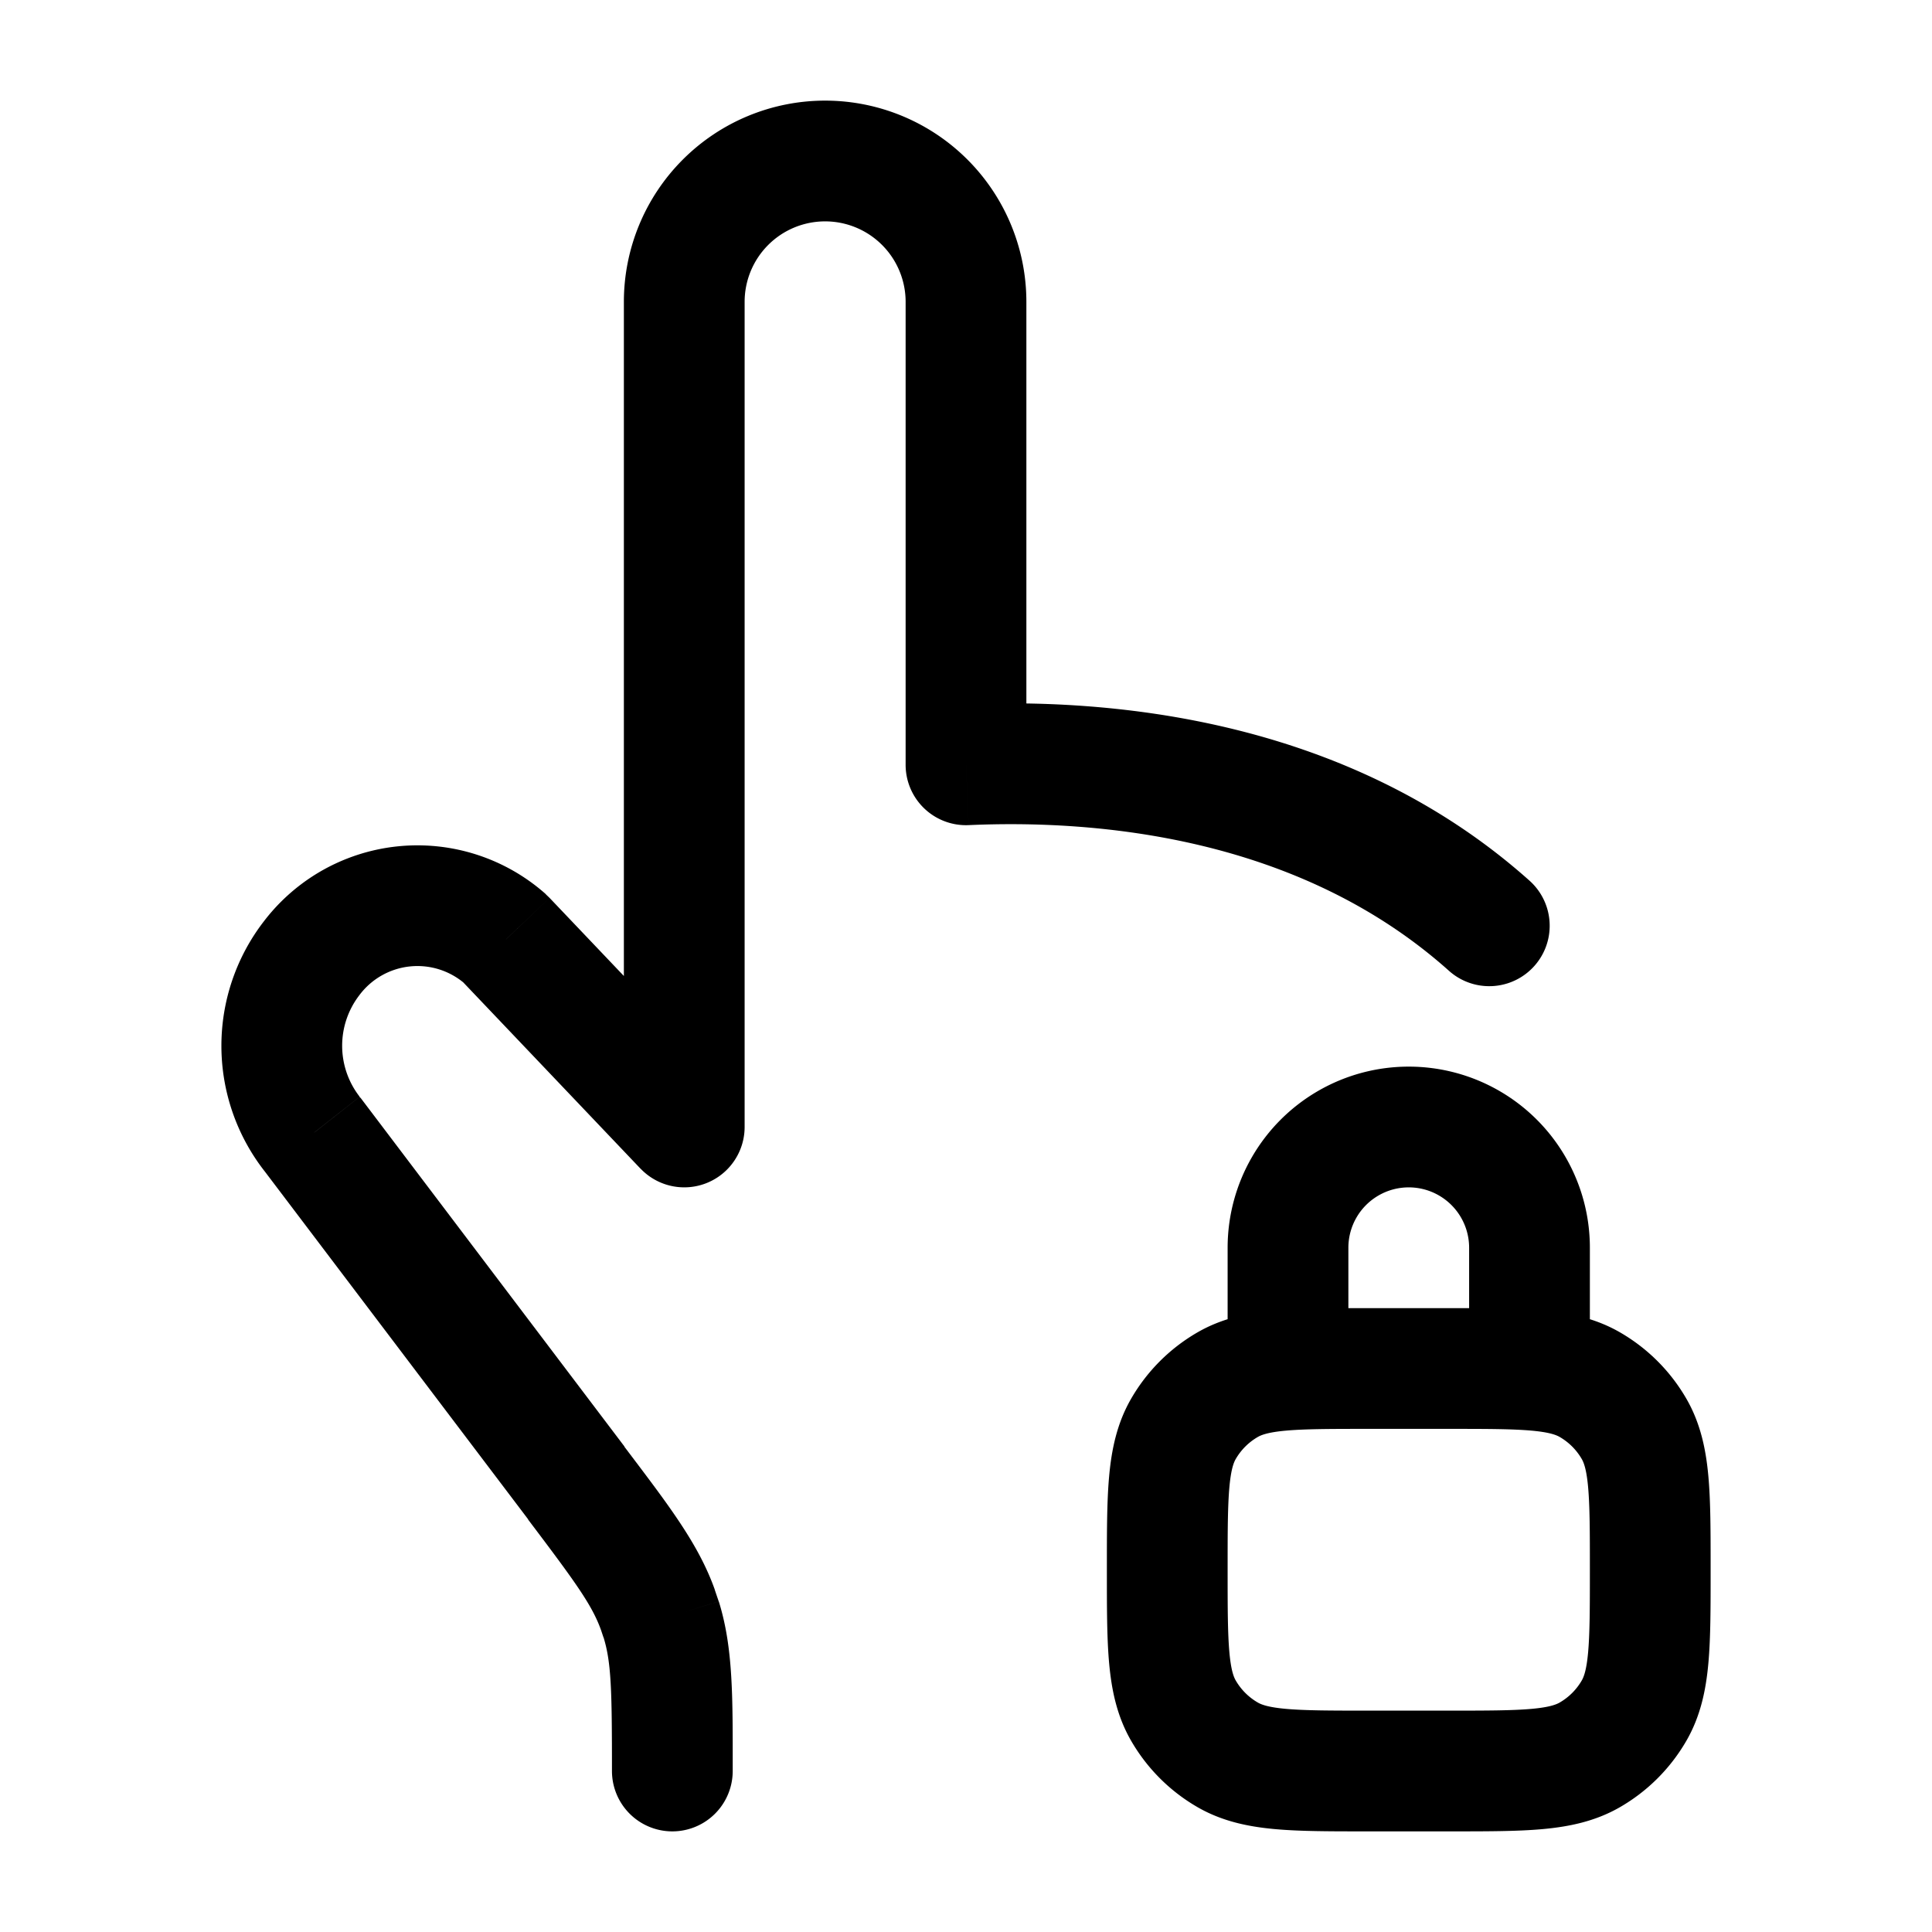 <svg xmlns="http://www.w3.org/2000/svg" width="3em" height="3em" viewBox="0 0 24 24"><g fill="none" stroke-linecap="round" stroke-linejoin="round" stroke-width="1.5" color="currentColor"><path fill="currentColor" d="m8.5 14l-.543.517A.75.75 0 0 0 9.25 14zm-2.217-2.329l.544-.517l-.047-.045zM3.877 14.09l.599-.453l-.01-.011zm3.282 4.335l-.598.452zm-3.29-6.519l-.592-.46zM7.602 22a.75.75 0 0 0 1.5 0zm.61-1.884l.717-.223zm-.039-.119l.707-.251zM12 9.5h-.75a.75.75 0 0 0 .783.75zm6 2.56a.75.75 0 0 0 1-1.12zm-8.957 1.423l-2.216-2.329l-1.087 1.034l2.217 2.33zM3.28 14.54l3.282 4.335l1.196-.905l-3.281-4.335zm-.002-3.095a2.53 2.53 0 0 0 .011 3.107l1.179-.928a1.03 1.03 0 0 1-.005-1.26zm3.503-.337a2.4 2.4 0 0 0-3.503.337l1.185.919a.9.9 0 0 1 1.325-.132zM9.102 22c0-.913.008-1.526-.173-2.107l-1.432.445c.097.314.105.658.105 1.662zM6.56 18.876c.599.792.796 1.066.906 1.373l1.413-.503c-.205-.575-.58-1.056-1.123-1.775zm2.368 1.017l-.05-.147l-1.412.503l.03.09zM7.75 3.75V14h1.5V3.75zm3.5 0V9.5h1.5V3.75zm-2 0a1 1 0 0 1 1-1v-1.5a2.5 2.5 0 0 0-2.5 2.5zm1-1a1 1 0 0 1 1 1h1.5a2.5 2.5 0 0 0-2.5-2.5zm1.783 7.5c1.563-.07 4.089.13 5.967 1.81l1-1.12c-2.324-2.076-5.348-2.264-7.033-2.19z"/><path stroke="currentColor" d="M14.5 19.5c0-.935 0-1.402.201-1.75a1.5 1.5 0 0 1 .549-.549C15.598 17 16.065 17 17 17h1c.935 0 1.402 0 1.75.201a1.5 1.5 0 0 1 .549.549c.201.348.201.815.201 1.75s0 1.402-.201 1.75a1.5 1.5 0 0 1-.549.549C19.402 22 18.935 22 18 22h-1c-.935 0-1.402 0-1.75-.201a1.5 1.5 0 0 1-.549-.549c-.201-.348-.201-.815-.201-1.75m1.5-4a1.5 1.5 0 0 1 3 0V17h-3z"/></g></svg>